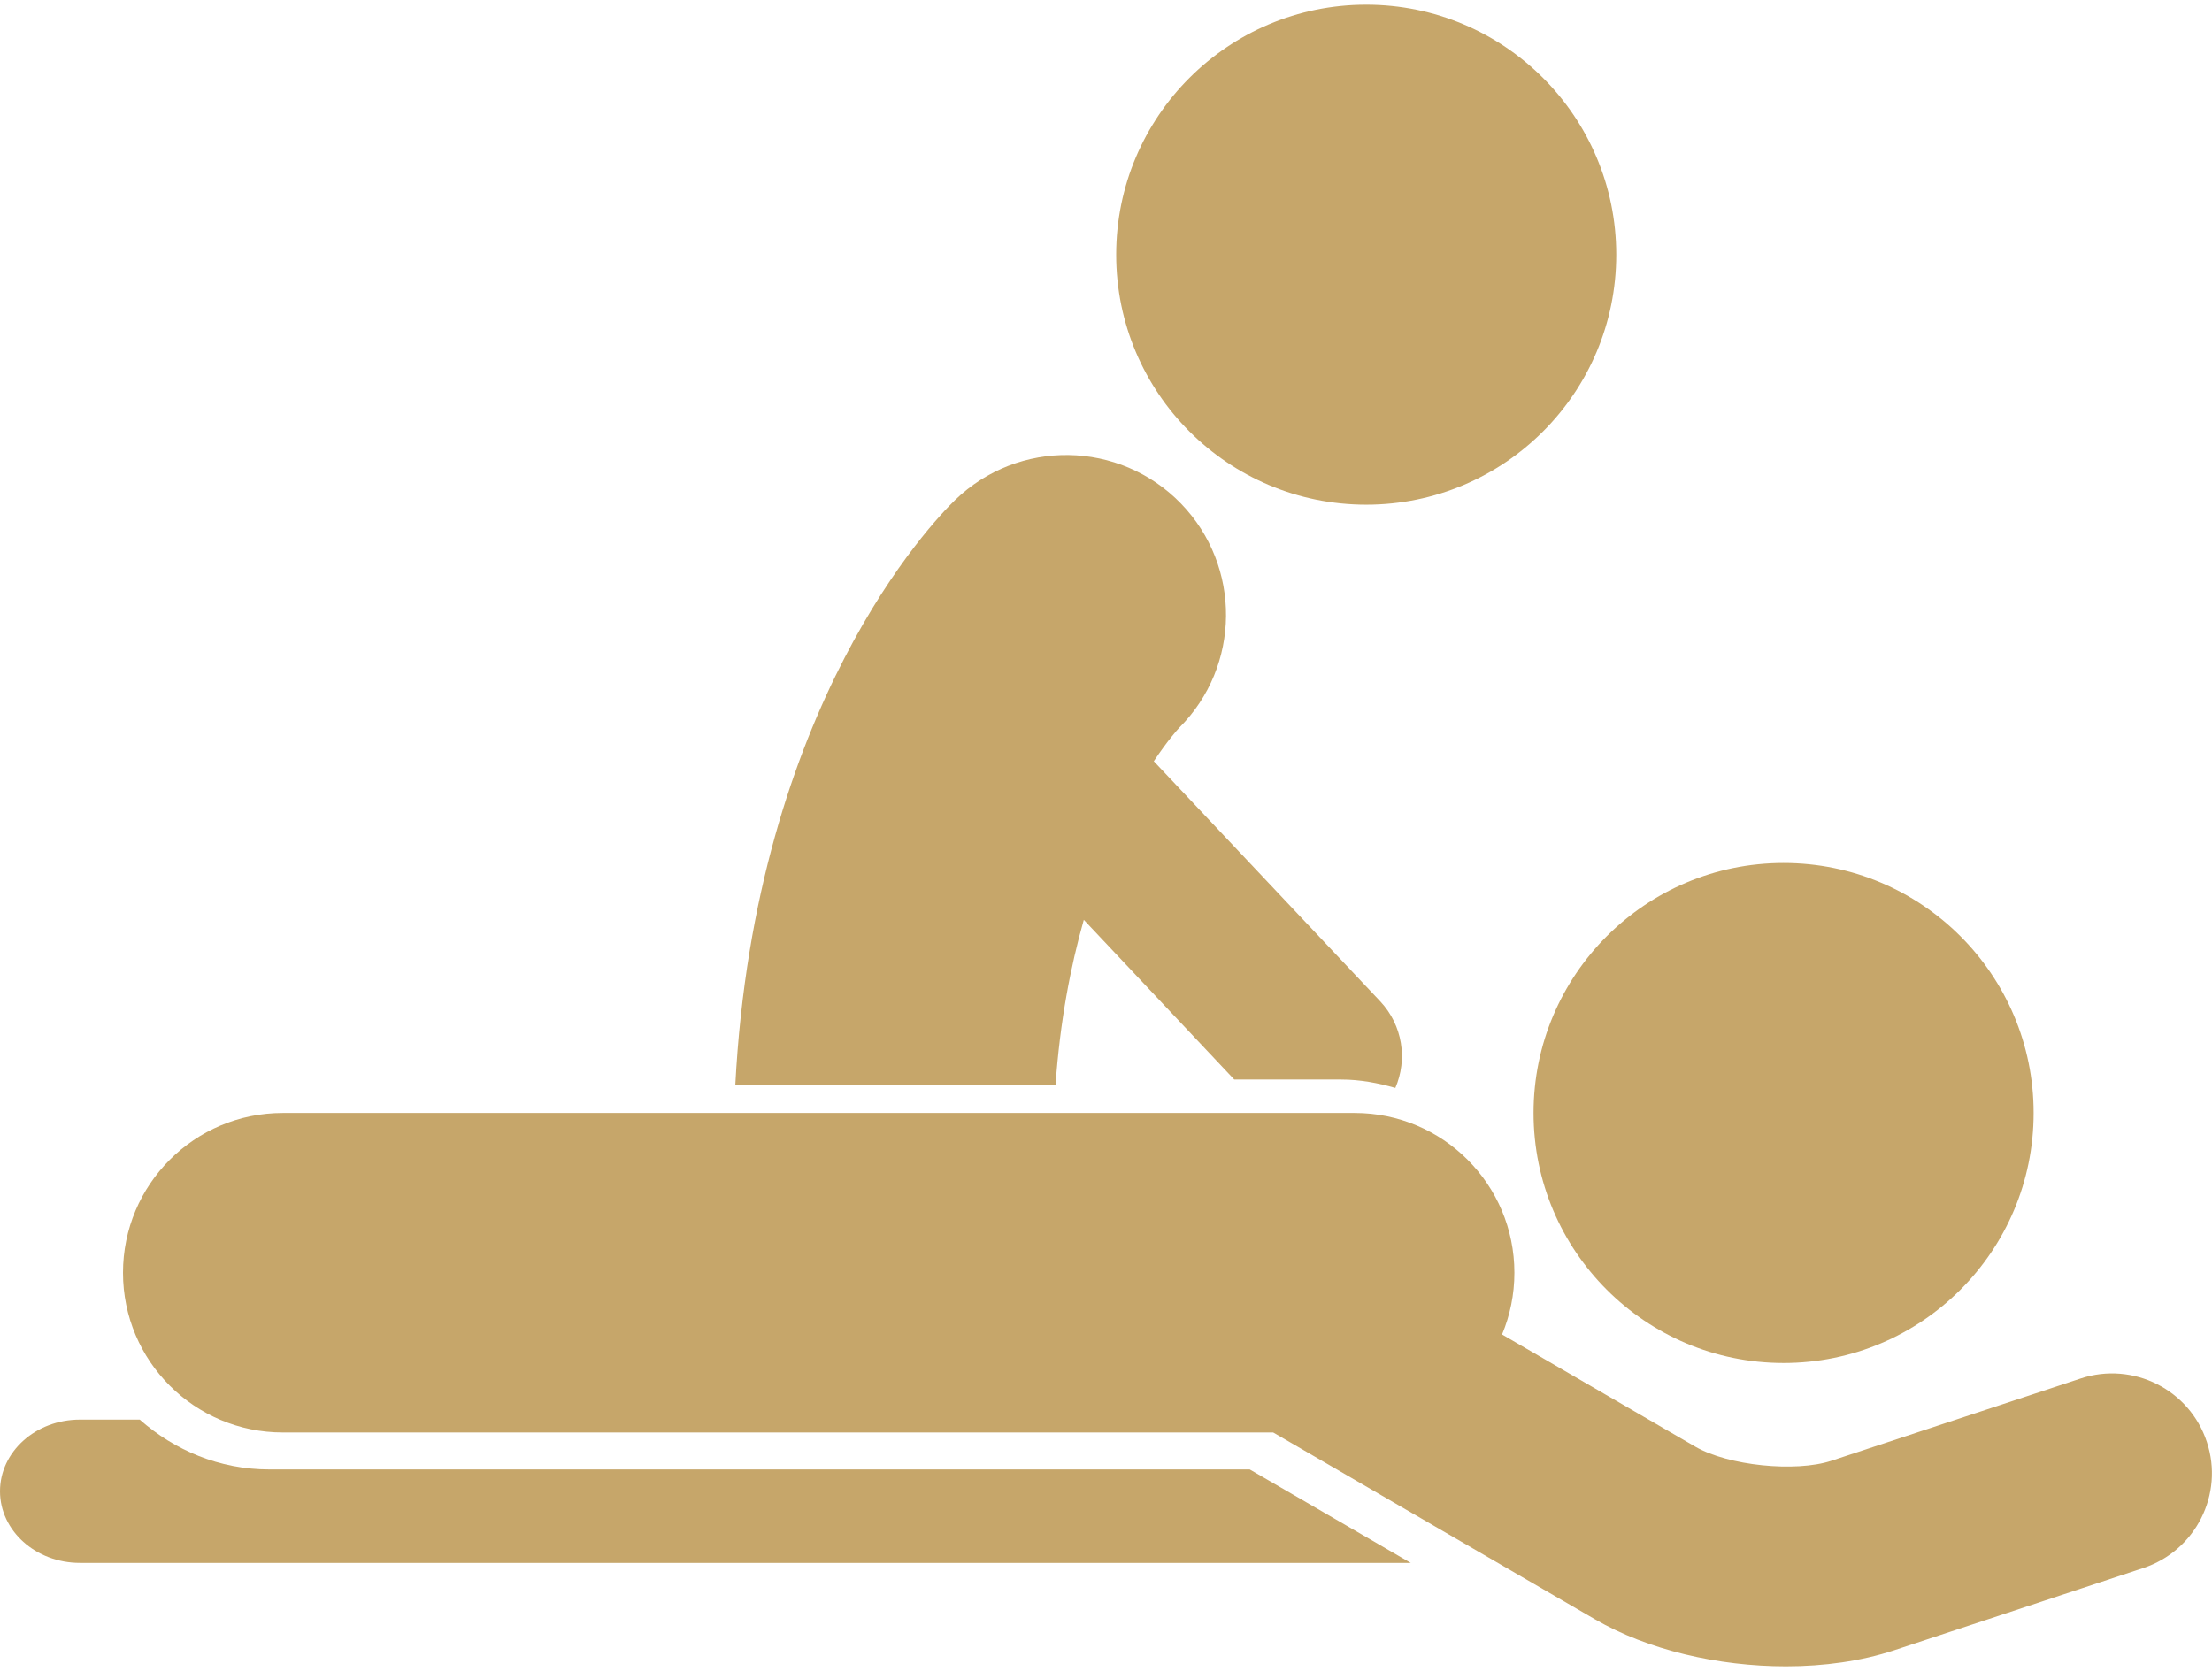 <?xml version="1.0" encoding="UTF-8"?>
<svg width="311px" height="235px" viewBox="0 0 311 235" version="1.1" xmlns="http://www.w3.org/2000/svg" xmlns:xlink="http://www.w3.org/1999/xlink">
    <!-- Generator: Sketch 49 (51002) - http://www.bohemiancoding.com/sketch -->
    <title>massage-session-gold</title>
    <desc>Created with Sketch.</desc>
    <defs></defs>
    <g id="Page-1" stroke="none" stroke-width="1" fill="none" fill-rule="evenodd">
        <g id="massage-session-gold" fill="#C6A66A" fill-rule="nonzero">
            <path d="M250.771,121.36 C270.184,121.36 285.921,137.096 285.921,156.514 C285.921,175.932 270.184,191.674 250.771,191.674 C231.353,191.674 215.611,175.932 215.611,156.514 C215.611,137.096 231.353,121.36 250.771,121.36 Z" id="Shape"></path>
            <path d="M192.09,0.662 C211.503,0.662 227.239,16.401 227.239,35.817 C227.239,55.235 211.503,70.974 192.09,70.974 C172.671,70.974 156.93,55.235 156.93,35.817 C156.93,16.401 172.671,0.662 192.09,0.662 Z" id="Shape"></path>
            <path d="M292.547,193.849 L257.479,205.426 C252.421,207.081 242.946,206.107 238.345,203.436 L211.183,187.664 C212.3,184.993 212.919,182.059 212.919,178.986 C212.919,166.57 202.865,156.515 190.46,156.515 L101.026,156.515 C97.918,156.515 40.484,156.515 40.225,156.515 L39.758,156.515 C27.345,156.515 17.293,166.575 17.293,178.986 C17.293,191.391 27.35,201.445 39.758,201.445 L179.004,201.445 L224.259,227.724 C231.683,232.035 241.585,234.33 251.101,234.33 C256.449,234.33 261.678,233.599 266.274,232.085 L301.337,220.508 C308.7,218.08 312.717,210.139 310.279,202.78 C307.857,195.423 299.91,191.421 292.547,193.849 Z" id="Shape"></path>
            <path d="M134.269,70.329 C131.253,73.246 106.15,99.187 103.377,152.636 L148.398,152.636 C149.036,143.576 150.528,135.863 152.379,129.353 L173.533,151.813 L188.564,151.813 C191.225,151.813 193.744,152.3 196.181,152.992 C197.908,149 197.227,144.196 194.058,140.82 L162.219,107.051 C164.098,104.233 165.49,102.664 165.799,102.339 C174.462,93.676 174.589,79.643 166.043,70.82 C157.404,61.91 143.186,61.687 134.269,70.329 Z" id="Shape"></path>
            <path d="M175.708,206.645 L37.859,206.645 C30.849,206.645 24.526,203.944 19.65,199.637 L11.23,199.637 C5.027,199.637 0,204.147 0,209.712 C0,215.267 5.027,219.786 11.23,219.786 L198.346,219.786 L175.708,206.645 Z" id="Shape"></path>
        </g>
    </g>
</svg>